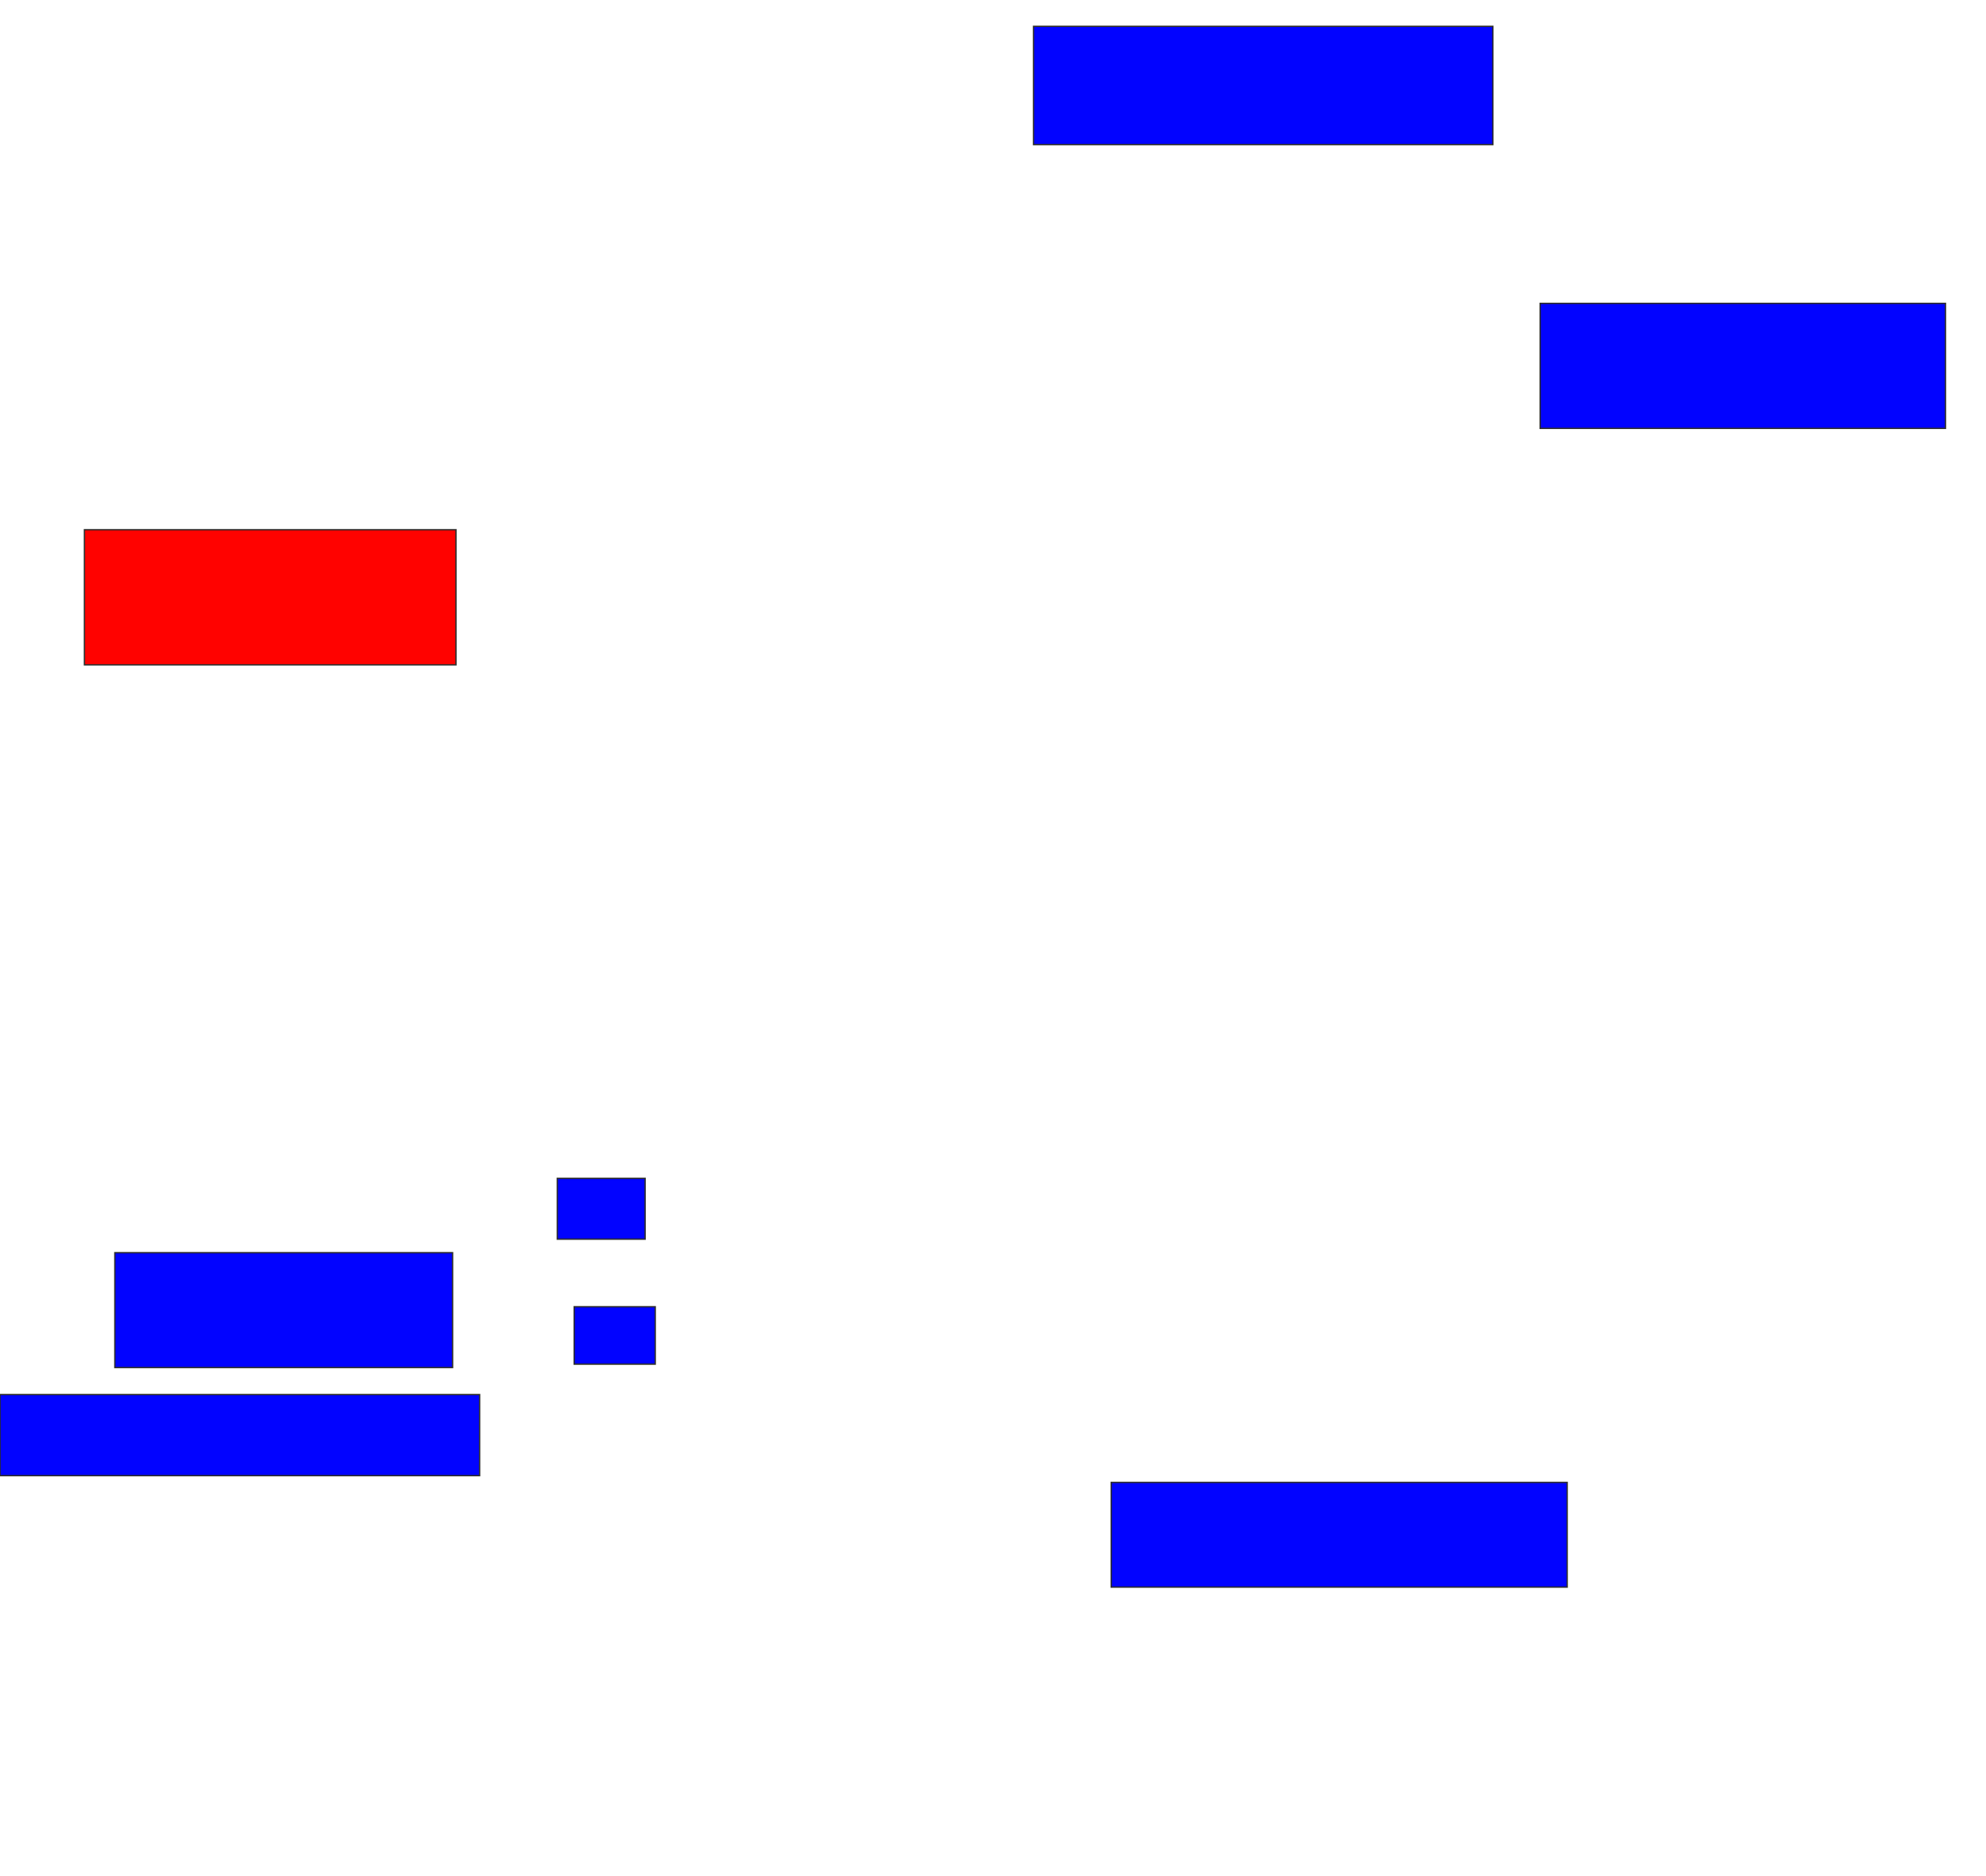 <svg xmlns="http://www.w3.org/2000/svg" width="1470" height="1388">
 <!-- Created with Image Occlusion Enhanced -->
 <g>
  <title>Labels</title>
 </g>
 <g>
  <title>Masks</title>
  <rect id="fddf42482f2841998d7ed4878508aaa3-ao-1" height="87.5" width="340" y="19.5" x="765" stroke="#2D2D2D" fill="#0203ff"/>
  <rect id="fddf42482f2841998d7ed4878508aaa3-ao-2" height="92.5" width="300" y="224.5" x="1140" stroke="#2D2D2D" fill="#0203ff"/>
  <rect id="fddf42482f2841998d7ed4878508aaa3-ao-3" height="100" width="275" y="392" x="62.5" stroke="#2D2D2D" fill="#ff0200" class="qshape"/>
  <rect id="fddf42482f2841998d7ed4878508aaa3-ao-4" height="85" width="250" y="927" x="85" stroke="#2D2D2D" fill="#0203ff"/>
  <rect id="fddf42482f2841998d7ed4878508aaa3-ao-5" height="60" width="355" y="1032" x="0" stroke="#2D2D2D" fill="#0203ff"/>
  <rect id="fddf42482f2841998d7ed4878508aaa3-ao-6" height="77.5" width="337.5" y="1097" x="822.5" stroke="#2D2D2D" fill="#0203ff"/>
  <rect id="fddf42482f2841998d7ed4878508aaa3-ao-7" height="45" width="65" y="872" x="412.5" stroke="#2D2D2D" fill="#0203ff"/>
  <rect id="fddf42482f2841998d7ed4878508aaa3-ao-8" height="42.5" width="60" y="967" x="425" stroke="#2D2D2D" fill="#0203ff"/>
 </g>
</svg>